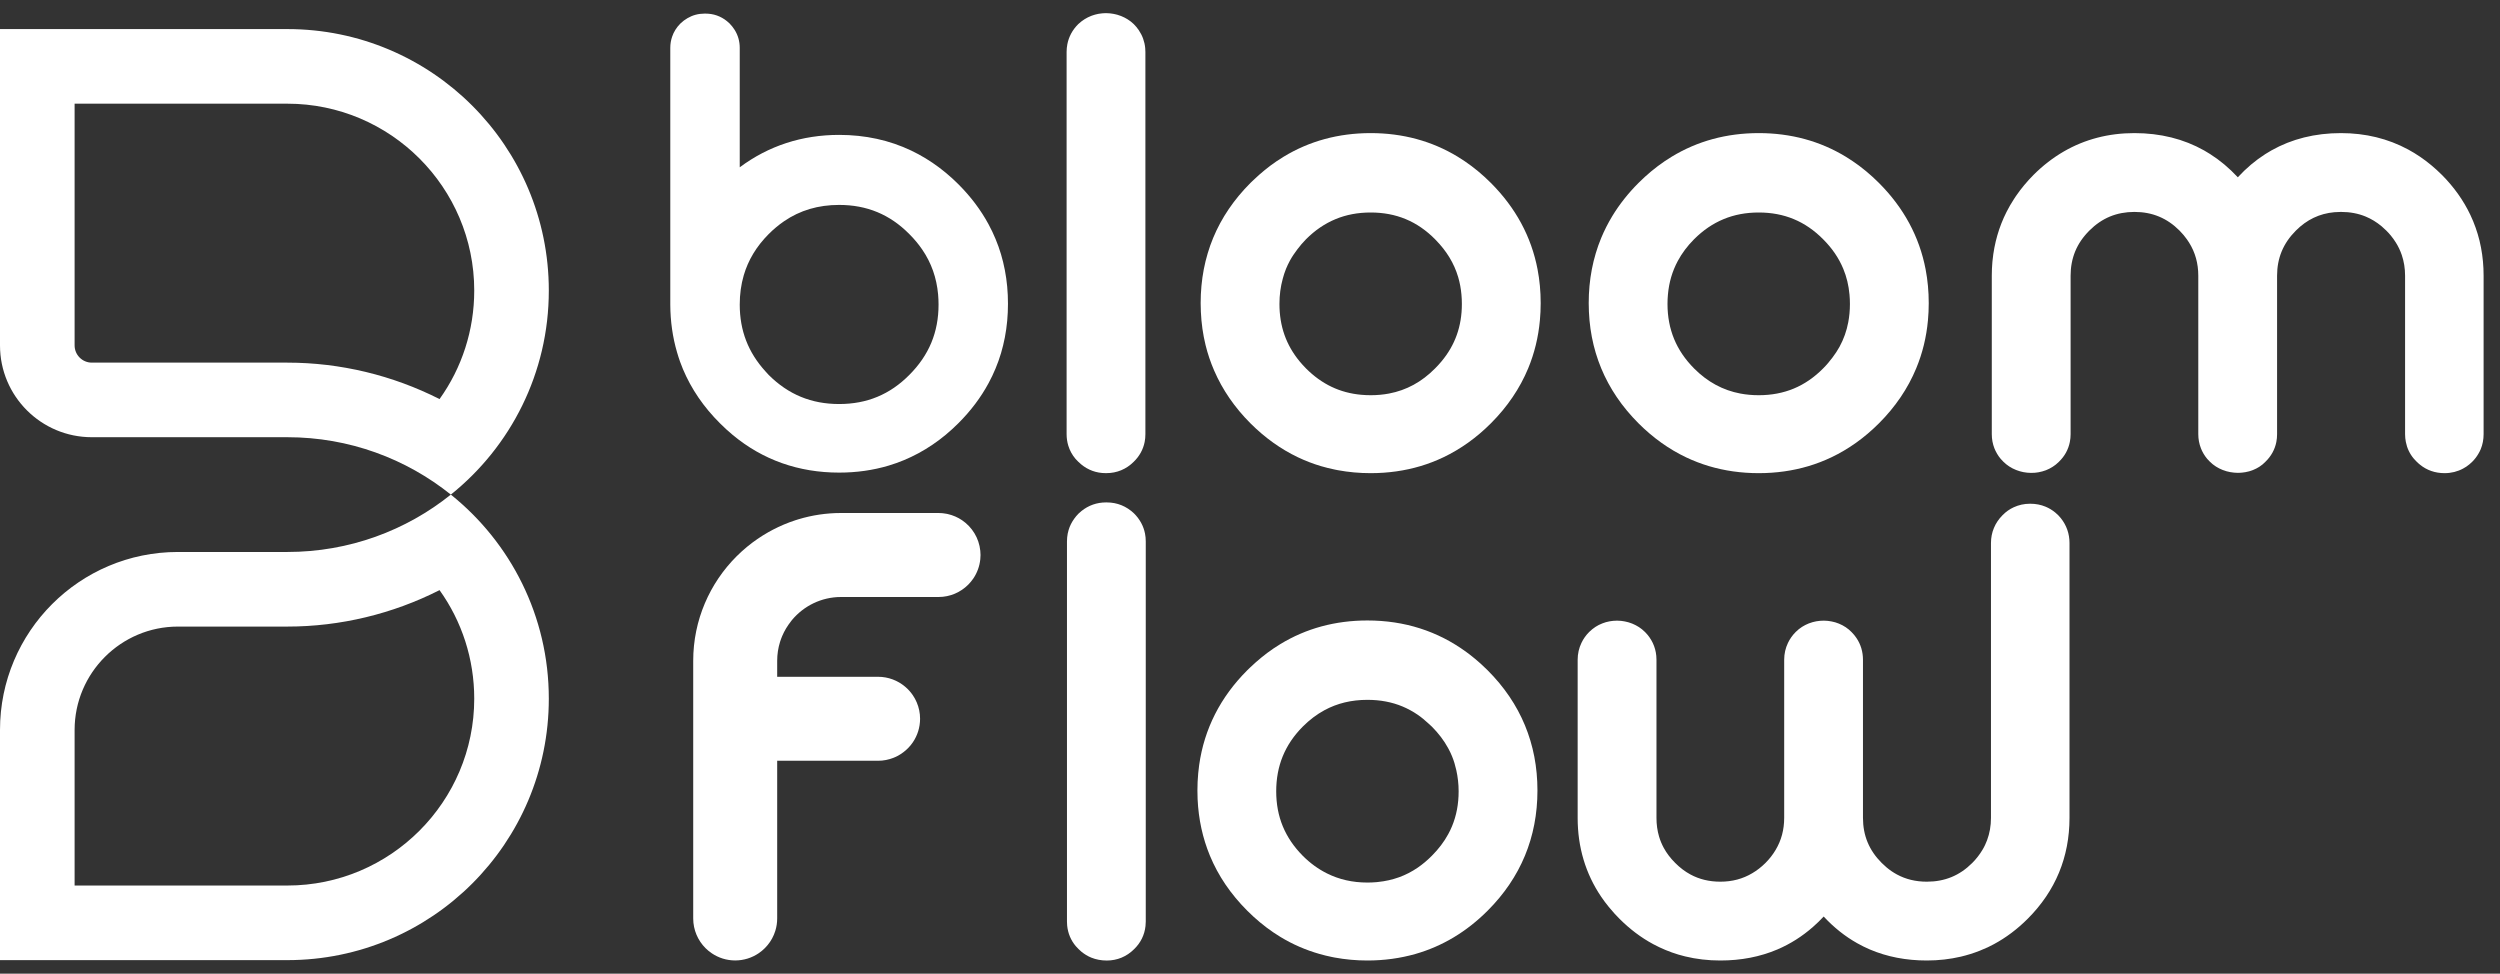 <svg width="95" height="37" viewBox="0 0 95 37" fill="none" xmlns="http://www.w3.org/2000/svg">
<rect x="0" y="0" width="95" height="37" fill="#333333" stroke="none"/>
<path fill-rule="evenodd" clip-rule="evenodd" d="M40.868 17.435C40.9 17.471 40.933 17.507 40.969 17.541C41.005 17.577 41.041 17.611 41.08 17.642C41.346 17.863 41.665 17.979 42.012 17.979H42.045C42.441 17.979 42.802 17.828 43.081 17.548C43.299 17.338 43.44 17.081 43.497 16.794C43.516 16.699 43.525 16.6 43.525 16.498V1.975C43.525 1.925 43.523 1.875 43.518 1.826C43.495 1.58 43.412 1.351 43.274 1.147C43.246 1.106 43.217 1.066 43.184 1.027C43.152 0.989 43.118 0.951 43.081 0.914C43.079 0.913 43.078 0.911 43.076 0.91C43.043 0.878 43.008 0.848 42.972 0.82C42.959 0.81 42.946 0.802 42.933 0.792C42.907 0.774 42.882 0.755 42.855 0.738C42.839 0.728 42.823 0.719 42.807 0.71C42.781 0.695 42.756 0.68 42.73 0.667C42.713 0.658 42.694 0.651 42.677 0.643C42.651 0.631 42.625 0.619 42.599 0.608C42.58 0.601 42.561 0.595 42.542 0.589C42.515 0.58 42.489 0.57 42.463 0.562C42.443 0.556 42.423 0.552 42.403 0.547C42.376 0.541 42.35 0.534 42.323 0.529C42.302 0.525 42.281 0.522 42.26 0.519C42.233 0.515 42.207 0.511 42.18 0.508C42.158 0.506 42.137 0.505 42.115 0.504C42.089 0.502 42.062 0.501 42.035 0.5C42.031 0.5 42.028 0.5 42.024 0.5C42.004 0.5 41.983 0.502 41.963 0.502C41.939 0.503 41.916 0.504 41.893 0.506C41.868 0.508 41.844 0.512 41.82 0.515C41.797 0.518 41.774 0.52 41.751 0.524C41.727 0.528 41.702 0.535 41.678 0.54C41.655 0.545 41.633 0.55 41.611 0.556C41.586 0.563 41.562 0.571 41.538 0.579C41.516 0.586 41.495 0.593 41.473 0.601C41.448 0.61 41.424 0.622 41.4 0.633C41.379 0.642 41.359 0.65 41.339 0.66C41.314 0.672 41.289 0.687 41.264 0.702C41.246 0.712 41.227 0.721 41.21 0.733C41.183 0.749 41.158 0.768 41.132 0.787C41.117 0.798 41.101 0.808 41.086 0.82C41.049 0.848 41.014 0.879 40.98 0.911C40.977 0.915 40.972 0.918 40.969 0.921C40.754 1.135 40.615 1.394 40.559 1.681C40.55 1.728 40.543 1.777 40.538 1.826C40.534 1.875 40.531 1.925 40.531 1.975V16.498C40.531 16.651 40.553 16.797 40.595 16.935C40.651 17.119 40.743 17.287 40.868 17.435Z" fill="white"/>
<path fill-rule="evenodd" clip-rule="evenodd" d="M54.532 14.001C54.024 14.514 53.447 14.829 52.781 14.955C52.559 14.997 52.327 15.018 52.085 15.018C51.964 15.018 51.845 15.012 51.729 15.002C50.916 14.929 50.227 14.599 49.629 14.001C49.544 13.915 49.465 13.828 49.391 13.739C48.872 13.113 48.619 12.394 48.619 11.552C48.619 11.211 48.662 10.892 48.745 10.591C48.779 10.463 48.819 10.337 48.869 10.215C48.911 10.113 48.958 10.013 49.011 9.915C49.093 9.762 49.193 9.615 49.302 9.472C49.401 9.341 49.508 9.214 49.629 9.091C49.8 8.92 49.978 8.771 50.165 8.644C50.352 8.517 50.547 8.411 50.751 8.327C51.158 8.158 51.601 8.075 52.085 8.075C52.57 8.075 53.012 8.158 53.418 8.327C53.824 8.495 54.194 8.75 54.534 9.093C54.541 9.1 54.547 9.108 54.554 9.115C54.97 9.537 55.255 10.005 55.41 10.528C55.473 10.741 55.515 10.963 55.535 11.196C55.546 11.312 55.551 11.43 55.551 11.552C55.551 12.394 55.297 13.112 54.773 13.738C54.698 13.828 54.618 13.915 54.532 14.001ZM58.427 10.233C58.189 8.993 57.595 7.894 56.653 6.951C56.339 6.637 56.008 6.362 55.659 6.126C55.572 6.067 55.484 6.01 55.395 5.956C54.413 5.36 53.306 5.058 52.085 5.058C50.865 5.058 49.758 5.36 48.777 5.956C48.688 6.01 48.599 6.067 48.512 6.126C48.206 6.333 47.914 6.573 47.634 6.84C47.595 6.877 47.556 6.913 47.518 6.951C46.89 7.58 46.416 8.278 46.1 9.041C46.021 9.232 45.952 9.426 45.893 9.625C45.833 9.824 45.784 10.027 45.744 10.233C45.665 10.646 45.625 11.075 45.625 11.519C45.625 11.63 45.628 11.74 45.633 11.849C45.652 12.285 45.712 12.706 45.811 13.111C45.893 13.447 46.003 13.771 46.139 14.084C46.455 14.813 46.914 15.482 47.518 16.087C48.068 16.636 48.671 17.067 49.324 17.378C49.604 17.511 49.894 17.623 50.192 17.712C50.369 17.765 50.55 17.808 50.733 17.846C50.77 17.853 50.807 17.861 50.844 17.868C51.244 17.942 51.657 17.98 52.085 17.98C52.751 17.98 53.383 17.89 53.979 17.712C54.278 17.623 54.567 17.511 54.847 17.378C55.5 17.067 56.104 16.636 56.653 16.087C57.281 15.459 57.754 14.76 58.071 13.997C58.308 13.425 58.457 12.816 58.516 12.173C58.536 11.959 58.546 11.741 58.546 11.519C58.546 11.075 58.506 10.646 58.427 10.233Z" fill="white"/>
<path fill-rule="evenodd" clip-rule="evenodd" d="M63.427 10.854C63.469 10.632 63.531 10.419 63.615 10.215C63.657 10.113 63.704 10.013 63.757 9.915C63.914 9.622 64.12 9.348 64.375 9.091C64.546 8.92 64.725 8.771 64.911 8.644C65.098 8.517 65.293 8.411 65.497 8.327C65.904 8.158 66.347 8.075 66.831 8.075C67.316 8.075 67.758 8.158 68.164 8.327C68.57 8.495 68.94 8.75 69.28 9.093C69.622 9.435 69.876 9.807 70.045 10.216C70.172 10.521 70.25 10.847 70.281 11.196C70.292 11.312 70.297 11.43 70.297 11.552C70.297 11.792 70.276 12.023 70.234 12.244C70.172 12.576 70.061 12.886 69.902 13.178C69.826 13.318 69.735 13.451 69.637 13.583C69.53 13.726 69.413 13.867 69.278 14.001C69.109 14.172 68.931 14.321 68.746 14.448C68.375 14.703 67.971 14.871 67.527 14.955C67.305 14.997 67.073 15.018 66.831 15.018C66.589 15.018 66.357 14.997 66.134 14.955C65.467 14.829 64.887 14.514 64.375 14.001C64.29 13.915 64.211 13.828 64.137 13.739C63.84 13.381 63.631 12.993 63.506 12.569C63.474 12.463 63.448 12.355 63.428 12.244C63.386 12.023 63.365 11.792 63.365 11.552C63.365 11.43 63.37 11.312 63.381 11.196C63.391 11.079 63.407 10.966 63.427 10.854ZM60.379 11.849C60.398 12.285 60.458 12.706 60.557 13.112C60.656 13.517 60.795 13.907 60.972 14.28C61.017 14.373 61.064 14.466 61.113 14.557C61.212 14.74 61.32 14.918 61.438 15.092C61.674 15.441 61.95 15.772 62.264 16.087C62.814 16.636 63.417 17.067 64.07 17.378C64.35 17.511 64.64 17.623 64.938 17.712C65.534 17.89 66.166 17.98 66.831 17.98C67.497 17.98 68.129 17.89 68.725 17.712C69.024 17.623 69.313 17.511 69.593 17.378C70.246 17.067 70.85 16.636 71.399 16.087C72.027 15.459 72.5 14.76 72.816 13.997C73.054 13.425 73.203 12.816 73.262 12.173C73.282 11.959 73.292 11.741 73.292 11.519C73.292 11.075 73.252 10.646 73.173 10.233C72.935 8.993 72.341 7.894 71.399 6.951C71.085 6.637 70.754 6.362 70.405 6.126C70.318 6.067 70.23 6.01 70.141 5.956C69.16 5.36 68.052 5.058 66.831 5.058C65.611 5.058 64.504 5.36 63.523 5.956C63.433 6.01 63.345 6.067 63.258 6.126C62.91 6.362 62.578 6.637 62.264 6.951C61.871 7.344 61.539 7.764 61.268 8.21C61.106 8.478 60.965 8.755 60.846 9.041C60.767 9.232 60.698 9.426 60.639 9.625C60.579 9.824 60.53 10.027 60.49 10.233C60.411 10.646 60.371 11.075 60.371 11.519C60.371 11.63 60.374 11.74 60.379 11.849Z" fill="white"/>
<path fill-rule="evenodd" clip-rule="evenodd" d="M94.352 9.932C94.344 9.842 94.334 9.754 94.321 9.666C94.296 9.489 94.263 9.317 94.222 9.147C94.201 9.062 94.178 8.978 94.153 8.894C94.103 8.728 94.045 8.564 93.979 8.404C93.946 8.324 93.911 8.245 93.874 8.167C93.613 7.618 93.253 7.11 92.793 6.646L92.791 6.645C92.659 6.513 92.524 6.39 92.385 6.275C92.107 6.044 91.815 5.846 91.508 5.68C90.742 5.267 89.889 5.058 88.956 5.058C87.972 5.058 87.089 5.279 86.314 5.716C86.236 5.76 86.159 5.806 86.084 5.854C85.707 6.094 85.358 6.389 85.037 6.737C84.713 6.389 84.362 6.094 83.984 5.854C83.909 5.806 83.832 5.76 83.755 5.716C82.977 5.279 82.093 5.058 81.108 5.058C80.123 5.058 79.225 5.293 78.426 5.755C78.016 5.993 77.631 6.289 77.274 6.646C77.022 6.9 76.8 7.168 76.608 7.447C76.581 7.486 76.556 7.525 76.531 7.564C76.427 7.722 76.334 7.885 76.249 8.052C75.959 8.625 75.781 9.243 75.716 9.904C75.714 9.919 75.713 9.935 75.711 9.951C75.696 10.124 75.688 10.3 75.688 10.479V16.498C75.688 16.689 75.722 16.869 75.787 17.035C75.8 17.068 75.814 17.101 75.83 17.133C75.848 17.171 75.868 17.209 75.891 17.246C75.93 17.312 75.974 17.376 76.025 17.435C76.056 17.472 76.09 17.508 76.125 17.542C76.16 17.576 76.196 17.609 76.234 17.64C76.246 17.65 76.26 17.658 76.272 17.668C76.299 17.688 76.325 17.708 76.352 17.726C76.369 17.736 76.386 17.745 76.403 17.755C76.428 17.77 76.452 17.785 76.478 17.799C76.497 17.808 76.517 17.816 76.536 17.825C76.561 17.837 76.585 17.849 76.611 17.859C76.631 17.867 76.652 17.873 76.673 17.881C76.698 17.889 76.723 17.899 76.748 17.906C76.77 17.913 76.792 17.917 76.814 17.923C76.84 17.929 76.865 17.936 76.89 17.941C76.913 17.945 76.936 17.948 76.958 17.951C76.984 17.955 77.009 17.959 77.035 17.962C77.058 17.964 77.081 17.965 77.104 17.966C77.13 17.968 77.155 17.97 77.181 17.97C77.185 17.97 77.189 17.97 77.193 17.97C77.215 17.97 77.237 17.968 77.258 17.967C77.28 17.966 77.302 17.966 77.324 17.965C77.35 17.962 77.376 17.958 77.402 17.955C77.424 17.952 77.445 17.95 77.467 17.946C77.493 17.941 77.519 17.935 77.545 17.928C77.566 17.924 77.587 17.92 77.607 17.914C77.633 17.907 77.659 17.898 77.684 17.889C77.705 17.882 77.725 17.876 77.745 17.869C77.771 17.859 77.796 17.846 77.821 17.835C77.84 17.826 77.859 17.819 77.878 17.809C77.904 17.796 77.929 17.781 77.954 17.766C77.971 17.756 77.988 17.747 78.005 17.736C78.032 17.719 78.058 17.699 78.084 17.68C78.097 17.67 78.112 17.66 78.126 17.649C78.163 17.619 78.199 17.587 78.233 17.553C78.235 17.551 78.237 17.55 78.238 17.548C78.457 17.339 78.597 17.082 78.654 16.795C78.673 16.699 78.683 16.6 78.683 16.498V10.479C78.683 10.31 78.697 10.149 78.727 9.994C78.741 9.916 78.76 9.84 78.782 9.766C78.87 9.469 79.017 9.198 79.226 8.948C79.278 8.885 79.334 8.824 79.394 8.764C79.633 8.525 79.893 8.347 80.177 8.229C80.32 8.17 80.468 8.126 80.623 8.097C80.778 8.068 80.94 8.053 81.108 8.053C81.784 8.053 82.346 8.286 82.824 8.764C82.829 8.769 82.833 8.775 82.838 8.78C82.937 8.88 83.024 8.985 83.101 9.093C83.131 9.134 83.158 9.175 83.184 9.217C83.418 9.59 83.535 10.006 83.535 10.479V16.498C83.535 16.689 83.57 16.869 83.635 17.035C83.647 17.068 83.662 17.101 83.677 17.133C83.696 17.171 83.716 17.209 83.738 17.246C83.778 17.312 83.822 17.376 83.872 17.435C83.904 17.472 83.937 17.508 83.973 17.542C84.008 17.577 84.045 17.61 84.083 17.641C84.095 17.65 84.108 17.658 84.119 17.667C84.147 17.687 84.174 17.708 84.203 17.727C84.217 17.736 84.232 17.743 84.246 17.752C84.274 17.768 84.302 17.785 84.331 17.8C84.347 17.808 84.364 17.815 84.38 17.822C84.408 17.835 84.436 17.849 84.465 17.86C84.483 17.867 84.502 17.872 84.52 17.878C84.548 17.888 84.576 17.898 84.604 17.907C84.624 17.912 84.644 17.916 84.664 17.921C84.692 17.927 84.719 17.935 84.747 17.94C84.769 17.944 84.79 17.946 84.812 17.949C84.839 17.953 84.865 17.958 84.893 17.96C84.915 17.962 84.938 17.963 84.96 17.964C84.986 17.965 85.013 17.967 85.039 17.968C85.041 17.968 85.043 17.968 85.044 17.968C85.069 17.968 85.093 17.966 85.117 17.965C85.139 17.963 85.162 17.963 85.185 17.961C85.211 17.959 85.237 17.955 85.263 17.951C85.285 17.948 85.307 17.946 85.328 17.942C85.355 17.938 85.381 17.93 85.407 17.924C85.428 17.919 85.449 17.916 85.469 17.91C85.496 17.902 85.522 17.893 85.549 17.884C85.568 17.877 85.587 17.872 85.606 17.864C85.633 17.854 85.659 17.841 85.685 17.829C85.702 17.821 85.72 17.814 85.737 17.805C85.764 17.792 85.79 17.775 85.817 17.76C85.832 17.751 85.847 17.743 85.862 17.733C85.89 17.715 85.917 17.694 85.944 17.673C85.955 17.664 85.967 17.657 85.978 17.648C86.012 17.619 86.045 17.589 86.076 17.557C86.079 17.554 86.082 17.552 86.085 17.548C86.303 17.339 86.444 17.082 86.501 16.795C86.52 16.699 86.529 16.6 86.529 16.498V10.479C86.529 9.804 86.763 9.244 87.242 8.764C87.66 8.345 88.142 8.115 88.708 8.064C88.789 8.057 88.872 8.053 88.956 8.053C89.298 8.053 89.609 8.111 89.895 8.229C90.11 8.318 90.31 8.44 90.498 8.596C90.56 8.649 90.621 8.705 90.681 8.764C90.741 8.824 90.797 8.886 90.849 8.948C90.922 9.035 90.984 9.125 91.042 9.217C91.088 9.29 91.129 9.364 91.165 9.44C91.204 9.521 91.238 9.604 91.267 9.689C91.35 9.934 91.393 10.196 91.393 10.479V16.498C91.393 16.6 91.403 16.699 91.422 16.795C91.469 17.034 91.572 17.25 91.726 17.431C91.757 17.467 91.79 17.502 91.824 17.535C91.867 17.58 91.913 17.62 91.96 17.658C92.218 17.868 92.533 17.98 92.896 17.98C93.148 17.98 93.385 17.92 93.597 17.806C93.639 17.784 93.681 17.759 93.721 17.732C93.802 17.677 93.878 17.614 93.949 17.543C94.04 17.452 94.116 17.352 94.178 17.245C94.212 17.188 94.243 17.129 94.268 17.068C94.34 16.892 94.377 16.701 94.377 16.498V10.479C94.377 10.293 94.369 10.111 94.352 9.932Z" fill="white"/>
<path fill-rule="evenodd" clip-rule="evenodd" d="M43.511 20.278C43.455 19.991 43.314 19.731 43.095 19.512C42.809 19.237 42.451 19.092 42.059 19.092H42.025C41.682 19.092 41.365 19.203 41.095 19.419C41.057 19.45 41.019 19.483 40.983 19.518C40.92 19.581 40.865 19.648 40.816 19.717C40.724 19.847 40.653 19.987 40.608 20.137C40.58 20.229 40.561 20.325 40.552 20.423C40.547 20.472 40.545 20.522 40.545 20.573V35.019C40.545 35.07 40.547 35.12 40.552 35.17C40.581 35.466 40.694 35.735 40.882 35.956C40.914 35.993 40.947 36.029 40.983 36.063C41.018 36.098 41.055 36.132 41.093 36.164C41.208 36.258 41.332 36.334 41.467 36.389C41.647 36.462 41.844 36.5 42.059 36.5C42.158 36.5 42.255 36.491 42.348 36.472C42.442 36.454 42.533 36.426 42.62 36.39C42.795 36.317 42.955 36.209 43.095 36.069C43.344 35.83 43.492 35.529 43.529 35.191C43.535 35.135 43.539 35.078 43.539 35.019V20.573C43.539 20.522 43.537 20.472 43.532 20.423C43.527 20.374 43.52 20.326 43.511 20.278Z" fill="white"/>
<path fill-rule="evenodd" clip-rule="evenodd" d="M48.496 30.071C48.496 29.101 48.827 28.296 49.504 27.612C49.761 27.355 50.034 27.148 50.327 26.989C50.815 26.724 51.356 26.594 51.962 26.594C52.447 26.594 52.889 26.677 53.295 26.846C53.498 26.931 53.692 27.037 53.878 27.164C54.019 27.261 54.154 27.375 54.286 27.497C54.327 27.535 54.37 27.571 54.411 27.612C54.667 27.869 54.875 28.143 55.033 28.436C55.087 28.533 55.134 28.633 55.176 28.735C55.247 28.906 55.299 29.084 55.34 29.268C55.396 29.523 55.428 29.79 55.428 30.071C55.428 30.552 55.345 30.993 55.176 31.399C55.134 31.501 55.087 31.6 55.033 31.697C54.875 31.989 54.667 32.262 54.411 32.519L54.409 32.521C54.239 32.692 54.062 32.841 53.877 32.968C53.425 33.279 52.922 33.459 52.359 33.516C52.34 33.518 52.322 33.52 52.303 33.522C52.191 33.532 52.078 33.537 51.962 33.537C51.395 33.537 50.886 33.42 50.424 33.189C50.095 33.025 49.789 32.804 49.506 32.521C48.827 31.835 48.496 31.034 48.496 30.071ZM58.304 28.753C58.224 28.339 58.105 27.942 57.947 27.56C57.631 26.797 57.158 26.099 56.53 25.471C56.455 25.396 56.378 25.323 56.301 25.253C56.288 25.24 56.273 25.228 56.26 25.215C56.125 25.094 55.987 24.979 55.847 24.871C55.805 24.839 55.763 24.808 55.721 24.777C54.633 23.982 53.373 23.578 51.962 23.578C50.742 23.578 49.635 23.879 48.654 24.475C48.564 24.529 48.476 24.586 48.389 24.645C48.083 24.853 47.791 25.092 47.511 25.359C47.472 25.397 47.433 25.433 47.395 25.471C46.374 26.492 45.763 27.698 45.569 29.066C45.554 29.171 45.542 29.277 45.532 29.384C45.512 29.599 45.502 29.817 45.502 30.038C45.502 30.149 45.505 30.259 45.509 30.368C45.544 31.132 45.701 31.849 45.977 32.517C46.293 33.28 46.767 33.978 47.395 34.606C47.709 34.92 48.04 35.195 48.389 35.432C48.476 35.491 48.564 35.547 48.654 35.602C49.124 35.888 49.624 36.104 50.15 36.253C50.301 36.296 50.454 36.334 50.61 36.365C50.647 36.373 50.684 36.38 50.721 36.387C51.121 36.461 51.534 36.499 51.962 36.499C52.604 36.499 53.214 36.414 53.792 36.249C54.812 35.956 55.728 35.408 56.53 34.606C57.786 33.35 58.423 31.814 58.423 30.038C58.423 29.595 58.383 29.166 58.304 28.753Z" fill="white"/>
<path fill-rule="evenodd" clip-rule="evenodd" d="M78.214 19.58C78.178 19.544 78.141 19.51 78.103 19.479C77.988 19.384 77.864 19.309 77.731 19.254C77.553 19.18 77.361 19.142 77.159 19.142H77.138C76.917 19.142 76.711 19.189 76.524 19.275C76.365 19.348 76.22 19.449 76.095 19.579C76.023 19.651 75.96 19.727 75.906 19.808C75.851 19.889 75.805 19.974 75.769 20.063C75.695 20.24 75.657 20.432 75.657 20.634V31.078C75.657 31.385 75.606 31.668 75.508 31.931C75.486 31.991 75.46 32.05 75.433 32.108C75.403 32.172 75.37 32.234 75.333 32.295C75.229 32.47 75.101 32.636 74.945 32.793C74.466 33.272 73.902 33.504 73.22 33.504C72.798 33.504 72.42 33.413 72.08 33.228C72.012 33.191 71.945 33.15 71.88 33.106C71.75 33.017 71.625 32.912 71.505 32.792C71.026 32.313 70.793 31.753 70.793 31.078V25.07C70.793 24.767 70.708 24.486 70.547 24.247C70.494 24.167 70.432 24.092 70.362 24.022C70.328 23.986 70.292 23.953 70.254 23.921C70.243 23.913 70.232 23.905 70.221 23.897C70.193 23.875 70.166 23.853 70.137 23.834C70.123 23.824 70.108 23.817 70.093 23.808C70.066 23.791 70.039 23.774 70.011 23.759C69.995 23.751 69.978 23.744 69.961 23.736C69.934 23.723 69.907 23.709 69.879 23.698C69.86 23.69 69.841 23.685 69.823 23.678C69.795 23.668 69.769 23.658 69.741 23.649C69.721 23.644 69.701 23.639 69.68 23.634C69.653 23.628 69.626 23.62 69.599 23.615C69.578 23.61 69.556 23.608 69.535 23.605C69.508 23.601 69.481 23.596 69.454 23.593C69.431 23.591 69.409 23.59 69.386 23.589C69.36 23.588 69.333 23.586 69.307 23.585C69.303 23.585 69.3 23.585 69.297 23.585C69.274 23.585 69.252 23.587 69.229 23.588C69.207 23.589 69.185 23.589 69.162 23.591C69.136 23.593 69.109 23.598 69.083 23.601C69.061 23.604 69.04 23.607 69.018 23.61C68.991 23.615 68.965 23.622 68.938 23.628C68.917 23.633 68.896 23.637 68.876 23.643C68.849 23.651 68.822 23.66 68.795 23.67C68.776 23.676 68.756 23.682 68.737 23.689C68.71 23.7 68.683 23.713 68.656 23.725C68.638 23.733 68.62 23.741 68.602 23.75C68.575 23.763 68.549 23.78 68.522 23.795C68.506 23.805 68.489 23.813 68.473 23.824C68.444 23.843 68.416 23.864 68.388 23.885C68.376 23.895 68.363 23.902 68.351 23.912C68.311 23.944 68.273 23.978 68.237 24.015C68.112 24.139 68.015 24.279 67.943 24.43C67.849 24.626 67.799 24.841 67.799 25.07V31.078C67.799 31.532 67.69 31.934 67.475 32.295C67.371 32.47 67.244 32.636 67.088 32.792C66.93 32.949 66.764 33.077 66.588 33.181C66.228 33.396 65.826 33.504 65.372 33.504C64.951 33.504 64.573 33.413 64.233 33.228C64.028 33.117 63.837 32.972 63.658 32.792C63.478 32.613 63.333 32.422 63.222 32.218C63.148 32.081 63.089 31.939 63.045 31.791C62.979 31.568 62.946 31.331 62.946 31.078V25.07C62.946 25.019 62.944 24.969 62.939 24.92C62.906 24.576 62.759 24.265 62.509 24.015C62.507 24.013 62.505 24.012 62.503 24.01C62.47 23.977 62.435 23.946 62.4 23.917C62.386 23.906 62.371 23.897 62.358 23.886C62.333 23.867 62.308 23.848 62.282 23.831C62.265 23.82 62.248 23.811 62.231 23.801C62.206 23.787 62.181 23.771 62.156 23.758C62.137 23.748 62.118 23.74 62.099 23.731C62.074 23.72 62.049 23.707 62.024 23.697C62.004 23.689 61.983 23.683 61.962 23.675C61.937 23.666 61.912 23.657 61.886 23.649C61.865 23.643 61.843 23.638 61.822 23.633C61.796 23.627 61.771 23.62 61.745 23.615C61.722 23.61 61.7 23.608 61.677 23.604C61.652 23.6 61.626 23.596 61.6 23.593C61.577 23.591 61.554 23.59 61.531 23.589C61.505 23.588 61.48 23.586 61.455 23.585C61.451 23.585 61.447 23.585 61.443 23.585C61.42 23.585 61.398 23.587 61.376 23.588C61.354 23.589 61.333 23.589 61.311 23.591C61.285 23.593 61.258 23.597 61.231 23.601C61.211 23.604 61.189 23.606 61.168 23.61C61.141 23.615 61.115 23.622 61.088 23.628C61.068 23.633 61.047 23.637 61.027 23.642C61 23.65 60.974 23.659 60.947 23.669C60.928 23.675 60.908 23.681 60.889 23.689C60.862 23.699 60.836 23.712 60.81 23.724C60.791 23.732 60.773 23.739 60.755 23.748C60.728 23.762 60.702 23.779 60.675 23.794C60.659 23.804 60.642 23.812 60.626 23.823C60.597 23.842 60.57 23.863 60.542 23.884C60.529 23.893 60.516 23.902 60.504 23.912C60.464 23.944 60.426 23.978 60.389 24.015C60.264 24.139 60.167 24.279 60.095 24.43C60.001 24.626 59.951 24.841 59.951 25.07V31.078C59.951 32.196 60.252 33.201 60.846 34.078C60.935 34.209 61.031 34.337 61.133 34.462C61.205 34.55 61.278 34.636 61.356 34.721C61.415 34.786 61.476 34.849 61.539 34.912C61.933 35.307 62.361 35.629 62.821 35.877C62.974 35.959 63.13 36.034 63.291 36.1C63.451 36.167 63.614 36.225 63.781 36.275C63.864 36.299 63.949 36.322 64.034 36.343C64.459 36.447 64.906 36.499 65.372 36.499C66.16 36.499 66.883 36.359 67.539 36.08C68.031 35.87 68.485 35.583 68.899 35.218C69.037 35.097 69.171 34.967 69.3 34.828C69.686 35.244 70.112 35.583 70.577 35.844C70.732 35.931 70.891 36.01 71.055 36.08C71.71 36.359 72.432 36.499 73.22 36.499C73.669 36.499 74.1 36.449 74.512 36.353C74.633 36.324 74.753 36.291 74.872 36.254C74.994 36.216 75.115 36.173 75.234 36.126C75.337 36.085 75.439 36.042 75.539 35.995C75.617 35.958 75.695 35.918 75.771 35.877C76.231 35.629 76.659 35.307 77.054 34.912C78.108 33.858 78.641 32.568 78.641 31.078V20.634C78.641 20.283 78.529 19.962 78.313 19.692C78.282 19.654 78.249 19.616 78.214 19.58Z" fill="white"/>
<path fill-rule="evenodd" clip-rule="evenodd" d="M36.556 19.767C36.395 19.658 36.212 19.579 36.017 19.534C35.998 19.53 35.98 19.526 35.962 19.523C35.865 19.504 35.766 19.494 35.664 19.494H31.96C31.401 19.494 30.86 19.577 30.35 19.73C30.308 19.743 30.267 19.756 30.225 19.769C29.927 19.866 29.64 19.988 29.366 20.131C29.31 20.16 29.254 20.191 29.198 20.222C28.912 20.385 28.641 20.57 28.389 20.778C28.25 20.893 28.116 21.014 27.989 21.141C26.972 22.158 26.342 23.563 26.342 25.111V34.901C26.342 35.341 26.521 35.74 26.809 36.029C26.882 36.101 26.961 36.167 27.046 36.224C27.3 36.396 27.607 36.497 27.937 36.497C28.267 36.497 28.574 36.396 28.829 36.224C28.999 36.109 29.145 35.962 29.26 35.793C29.318 35.708 29.367 35.617 29.407 35.522C29.428 35.474 29.446 35.425 29.461 35.375C29.508 35.225 29.533 35.066 29.533 34.901V28.909H33.367C33.573 28.909 33.768 28.869 33.949 28.798C34.01 28.774 34.07 28.748 34.127 28.716C34.198 28.678 34.265 28.632 34.329 28.584C34.469 28.478 34.592 28.351 34.69 28.205C34.776 28.078 34.844 27.937 34.891 27.787C34.937 27.637 34.963 27.478 34.963 27.313C34.963 27.093 34.918 26.884 34.837 26.693C34.797 26.597 34.747 26.506 34.69 26.422C34.606 26.298 34.506 26.187 34.392 26.092C34.115 25.859 33.757 25.718 33.367 25.718H29.533V25.111C29.533 24.861 29.571 24.619 29.642 24.391C29.666 24.315 29.693 24.241 29.724 24.168C29.808 23.969 29.921 23.784 30.053 23.616C30.067 23.598 30.08 23.579 30.095 23.561C30.541 23.027 31.211 22.686 31.96 22.686H35.664C36.105 22.686 36.503 22.507 36.792 22.218C36.828 22.182 36.862 22.144 36.895 22.104C36.928 22.065 36.958 22.024 36.987 21.982C37.13 21.769 37.224 21.521 37.251 21.253C37.257 21.199 37.26 21.145 37.26 21.09C37.26 21.035 37.257 20.981 37.251 20.927C37.202 20.445 36.938 20.025 36.556 19.767Z" fill="white"/>
<path fill-rule="evenodd" clip-rule="evenodd" d="M35.39 13.024C35.206 13.466 34.929 13.872 34.555 14.246C33.817 14.991 32.944 15.353 31.887 15.353C30.831 15.353 29.955 14.991 29.209 14.246C29.165 14.201 29.127 14.155 29.085 14.11C28.433 13.393 28.11 12.564 28.11 11.576C28.11 11.18 28.161 10.809 28.263 10.46C28.433 9.88 28.746 9.362 29.208 8.897C29.301 8.803 29.396 8.716 29.494 8.635C29.591 8.553 29.691 8.478 29.793 8.408C30.403 7.991 31.094 7.787 31.887 7.787C32.944 7.787 33.817 8.15 34.556 8.897C34.742 9.083 34.905 9.278 35.044 9.482C35.392 9.991 35.591 10.556 35.648 11.189C35.659 11.315 35.665 11.444 35.665 11.576C35.665 12.101 35.574 12.581 35.39 13.024ZM38.038 9.661C38.008 9.563 37.976 9.465 37.942 9.368C37.873 9.175 37.794 8.986 37.706 8.8C37.662 8.707 37.615 8.616 37.566 8.525C37.272 7.981 36.891 7.474 36.423 7.006C36.345 6.928 36.266 6.853 36.186 6.779C36.106 6.706 36.025 6.635 35.942 6.567C35.613 6.294 35.267 6.059 34.904 5.863C34.814 5.814 34.722 5.767 34.629 5.723C33.795 5.326 32.879 5.126 31.887 5.126C30.476 5.126 29.208 5.54 28.11 6.357V1.82C28.11 1.568 28.044 1.339 27.916 1.135C27.862 1.049 27.797 0.966 27.72 0.888C27.688 0.857 27.655 0.829 27.622 0.802C27.387 0.613 27.113 0.517 26.807 0.517H26.774C26.537 0.517 26.32 0.576 26.125 0.69C26.031 0.744 25.941 0.811 25.857 0.892C25.706 1.043 25.6 1.214 25.538 1.402C25.494 1.533 25.471 1.673 25.471 1.82V11.577C25.474 12.212 25.56 12.815 25.727 13.385C25.762 13.505 25.799 13.624 25.841 13.741C25.876 13.837 25.913 13.933 25.952 14.027C26.269 14.78 26.739 15.47 27.363 16.089C27.518 16.244 27.677 16.39 27.841 16.526C28.414 17.002 29.04 17.36 29.715 17.599C30.391 17.838 31.116 17.959 31.887 17.959C32.548 17.959 33.176 17.87 33.768 17.693C33.966 17.634 34.159 17.565 34.349 17.486C34.727 17.329 35.09 17.133 35.436 16.898C35.609 16.781 35.778 16.654 35.943 16.517C36.107 16.38 36.267 16.234 36.423 16.078C36.891 15.61 37.272 15.103 37.566 14.559C37.615 14.469 37.662 14.377 37.706 14.284C37.794 14.099 37.873 13.909 37.942 13.716C37.976 13.619 38.008 13.522 38.038 13.423C38.096 13.226 38.146 13.024 38.185 12.819C38.264 12.409 38.303 11.983 38.303 11.542C38.303 11.101 38.264 10.676 38.185 10.265C38.146 10.06 38.096 9.859 38.038 9.661Z" fill="white"/>
<path fill-rule="evenodd" clip-rule="evenodd" d="M16.703 15.165C14.921 14.262 12.935 13.78 10.92 13.78H3.489C3.128 13.78 2.835 13.486 2.835 13.125V3.94H10.92C14.835 3.94 18.021 7.125 18.021 11.041C18.021 12.543 17.554 13.976 16.703 15.165ZM10.92 1.105H0V13.125C0 15.052 1.562 16.614 3.489 16.614H10.92C13.271 16.614 15.43 17.431 17.132 18.795C19.402 16.974 20.855 14.177 20.855 11.041C20.855 5.553 16.407 1.105 10.92 1.105Z" fill="white"/>
<path fill-rule="evenodd" clip-rule="evenodd" d="M18.021 26.549C18.021 30.465 14.835 33.65 10.92 33.65H2.835V27.738C2.835 25.572 4.597 23.81 6.762 23.81H10.92C12.935 23.81 14.921 23.328 16.703 22.425C17.554 23.614 18.021 25.047 18.021 26.549ZM6.762 20.975C3.028 20.975 0 24.003 0 27.738V36.485H10.92C16.407 36.485 20.855 32.036 20.855 26.549C20.855 23.413 19.402 20.616 17.132 18.795C15.431 20.159 13.271 20.975 10.92 20.975H6.762Z" fill="white"/>
</svg>
